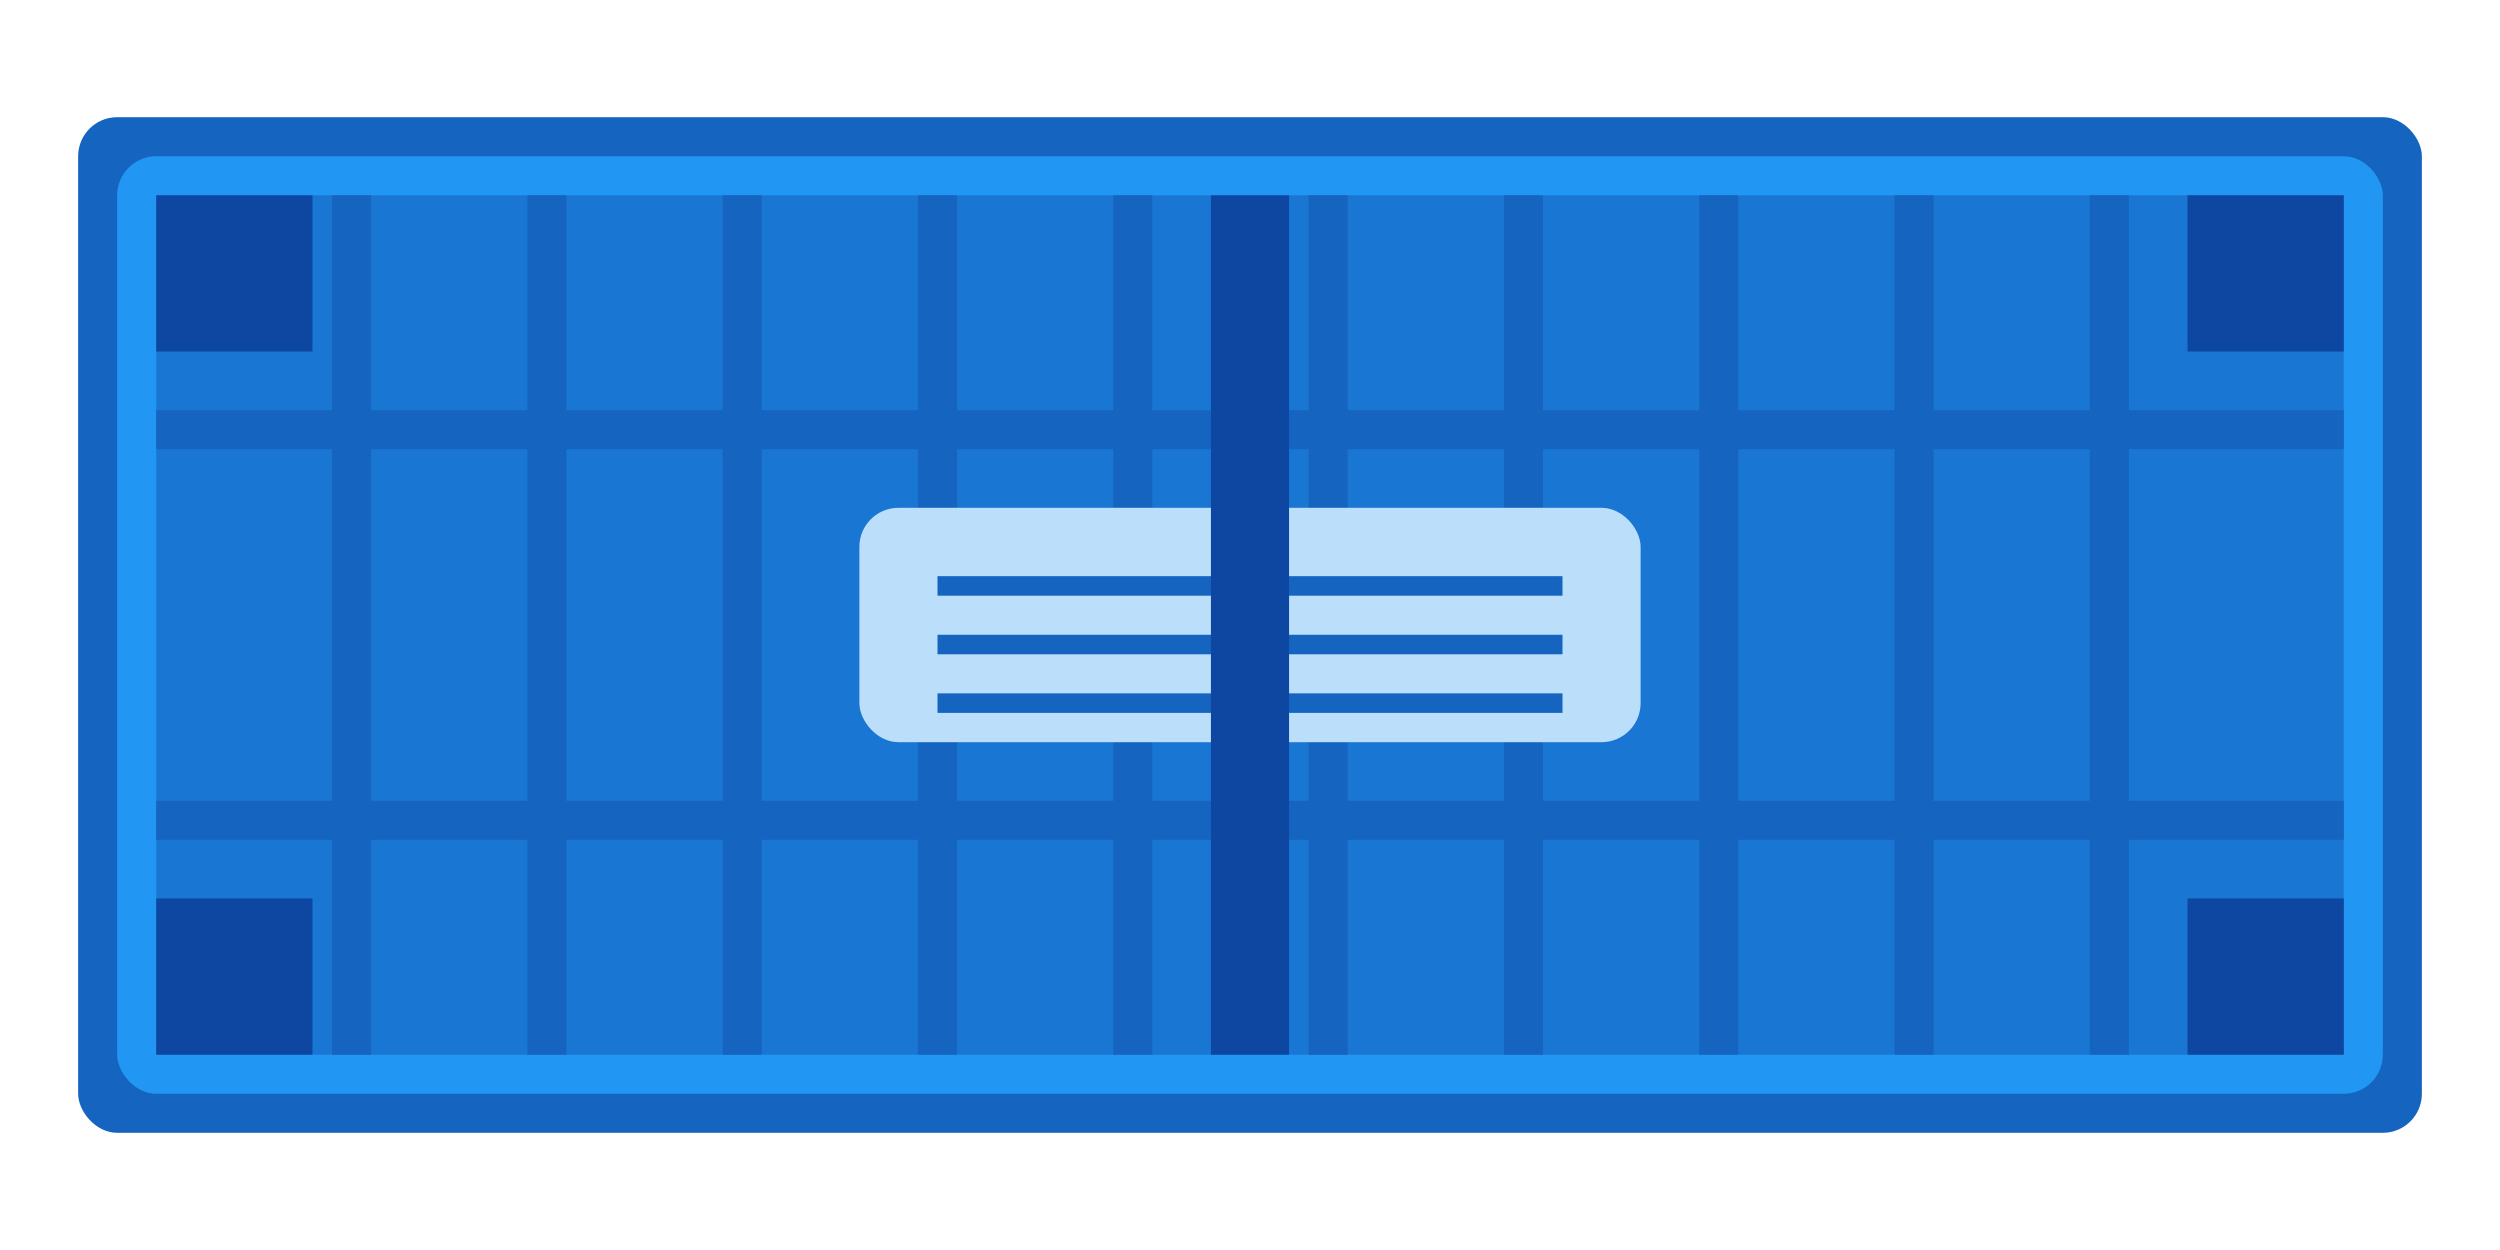 <?xml version="1.0" encoding="UTF-8"?>
<svg width="64" height="32" viewBox="0 0 64 32" xmlns="http://www.w3.org/2000/svg">
    <!-- Large container outer frame -->
    <rect x="2" y="3" width="60" height="26" fill="#1565C0" rx="1"/>
    <rect x="3" y="4" width="58" height="24" fill="#2196F3" rx="1"/>
    
    <!-- Container inner -->
    <rect x="4" y="5" width="56" height="22" fill="#1976D2"/>
    
    <!-- Corrugated lines (vertical) -->
    <line x1="9" y1="5" x2="9" y2="27" stroke="#1565C0" stroke-width="1"/>
    <line x1="14" y1="5" x2="14" y2="27" stroke="#1565C0" stroke-width="1"/>
    <line x1="19" y1="5" x2="19" y2="27" stroke="#1565C0" stroke-width="1"/>
    <line x1="24" y1="5" x2="24" y2="27" stroke="#1565C0" stroke-width="1"/>
    <line x1="29" y1="5" x2="29" y2="27" stroke="#1565C0" stroke-width="1"/>
    <line x1="34" y1="5" x2="34" y2="27" stroke="#1565C0" stroke-width="1"/>
    <line x1="39" y1="5" x2="39" y2="27" stroke="#1565C0" stroke-width="1"/>
    <line x1="44" y1="5" x2="44" y2="27" stroke="#1565C0" stroke-width="1"/>
    <line x1="49" y1="5" x2="49" y2="27" stroke="#1565C0" stroke-width="1"/>
    <line x1="54" y1="5" x2="54" y2="27" stroke="#1565C0" stroke-width="1"/>
    
    <!-- Horizontal reinforcement lines -->
    <line x1="4" y1="11" x2="60" y2="11" stroke="#1565C0" stroke-width="1"/>
    <line x1="4" y1="21" x2="60" y2="21" stroke="#1565C0" stroke-width="1"/>
    
    <!-- Corner reinforcements -->
    <rect x="4" y="5" width="4" height="4" fill="#0D47A1"/>
    <rect x="56" y="5" width="4" height="4" fill="#0D47A1"/>
    <rect x="4" y="23" width="4" height="4" fill="#0D47A1"/>
    <rect x="56" y="23" width="4" height="4" fill="#0D47A1"/>
    
    <!-- Label area -->
    <rect x="22" y="13" width="20" height="6" fill="#BBDEFB" rx="1"/>
    <line x1="24" y1="15" x2="40" y2="15" stroke="#1565C0" stroke-width="0.5"/>
    <line x1="24" y1="16.5" x2="40" y2="16.5" stroke="#1565C0" stroke-width="0.5"/>
    <line x1="24" y1="18" x2="40" y2="18" stroke="#1565C0" stroke-width="0.5"/>
    
    <!-- Door line (center) -->
    <line x1="32" y1="5" x2="32" y2="27" stroke="#0D47A1" stroke-width="2"/>
</svg>
